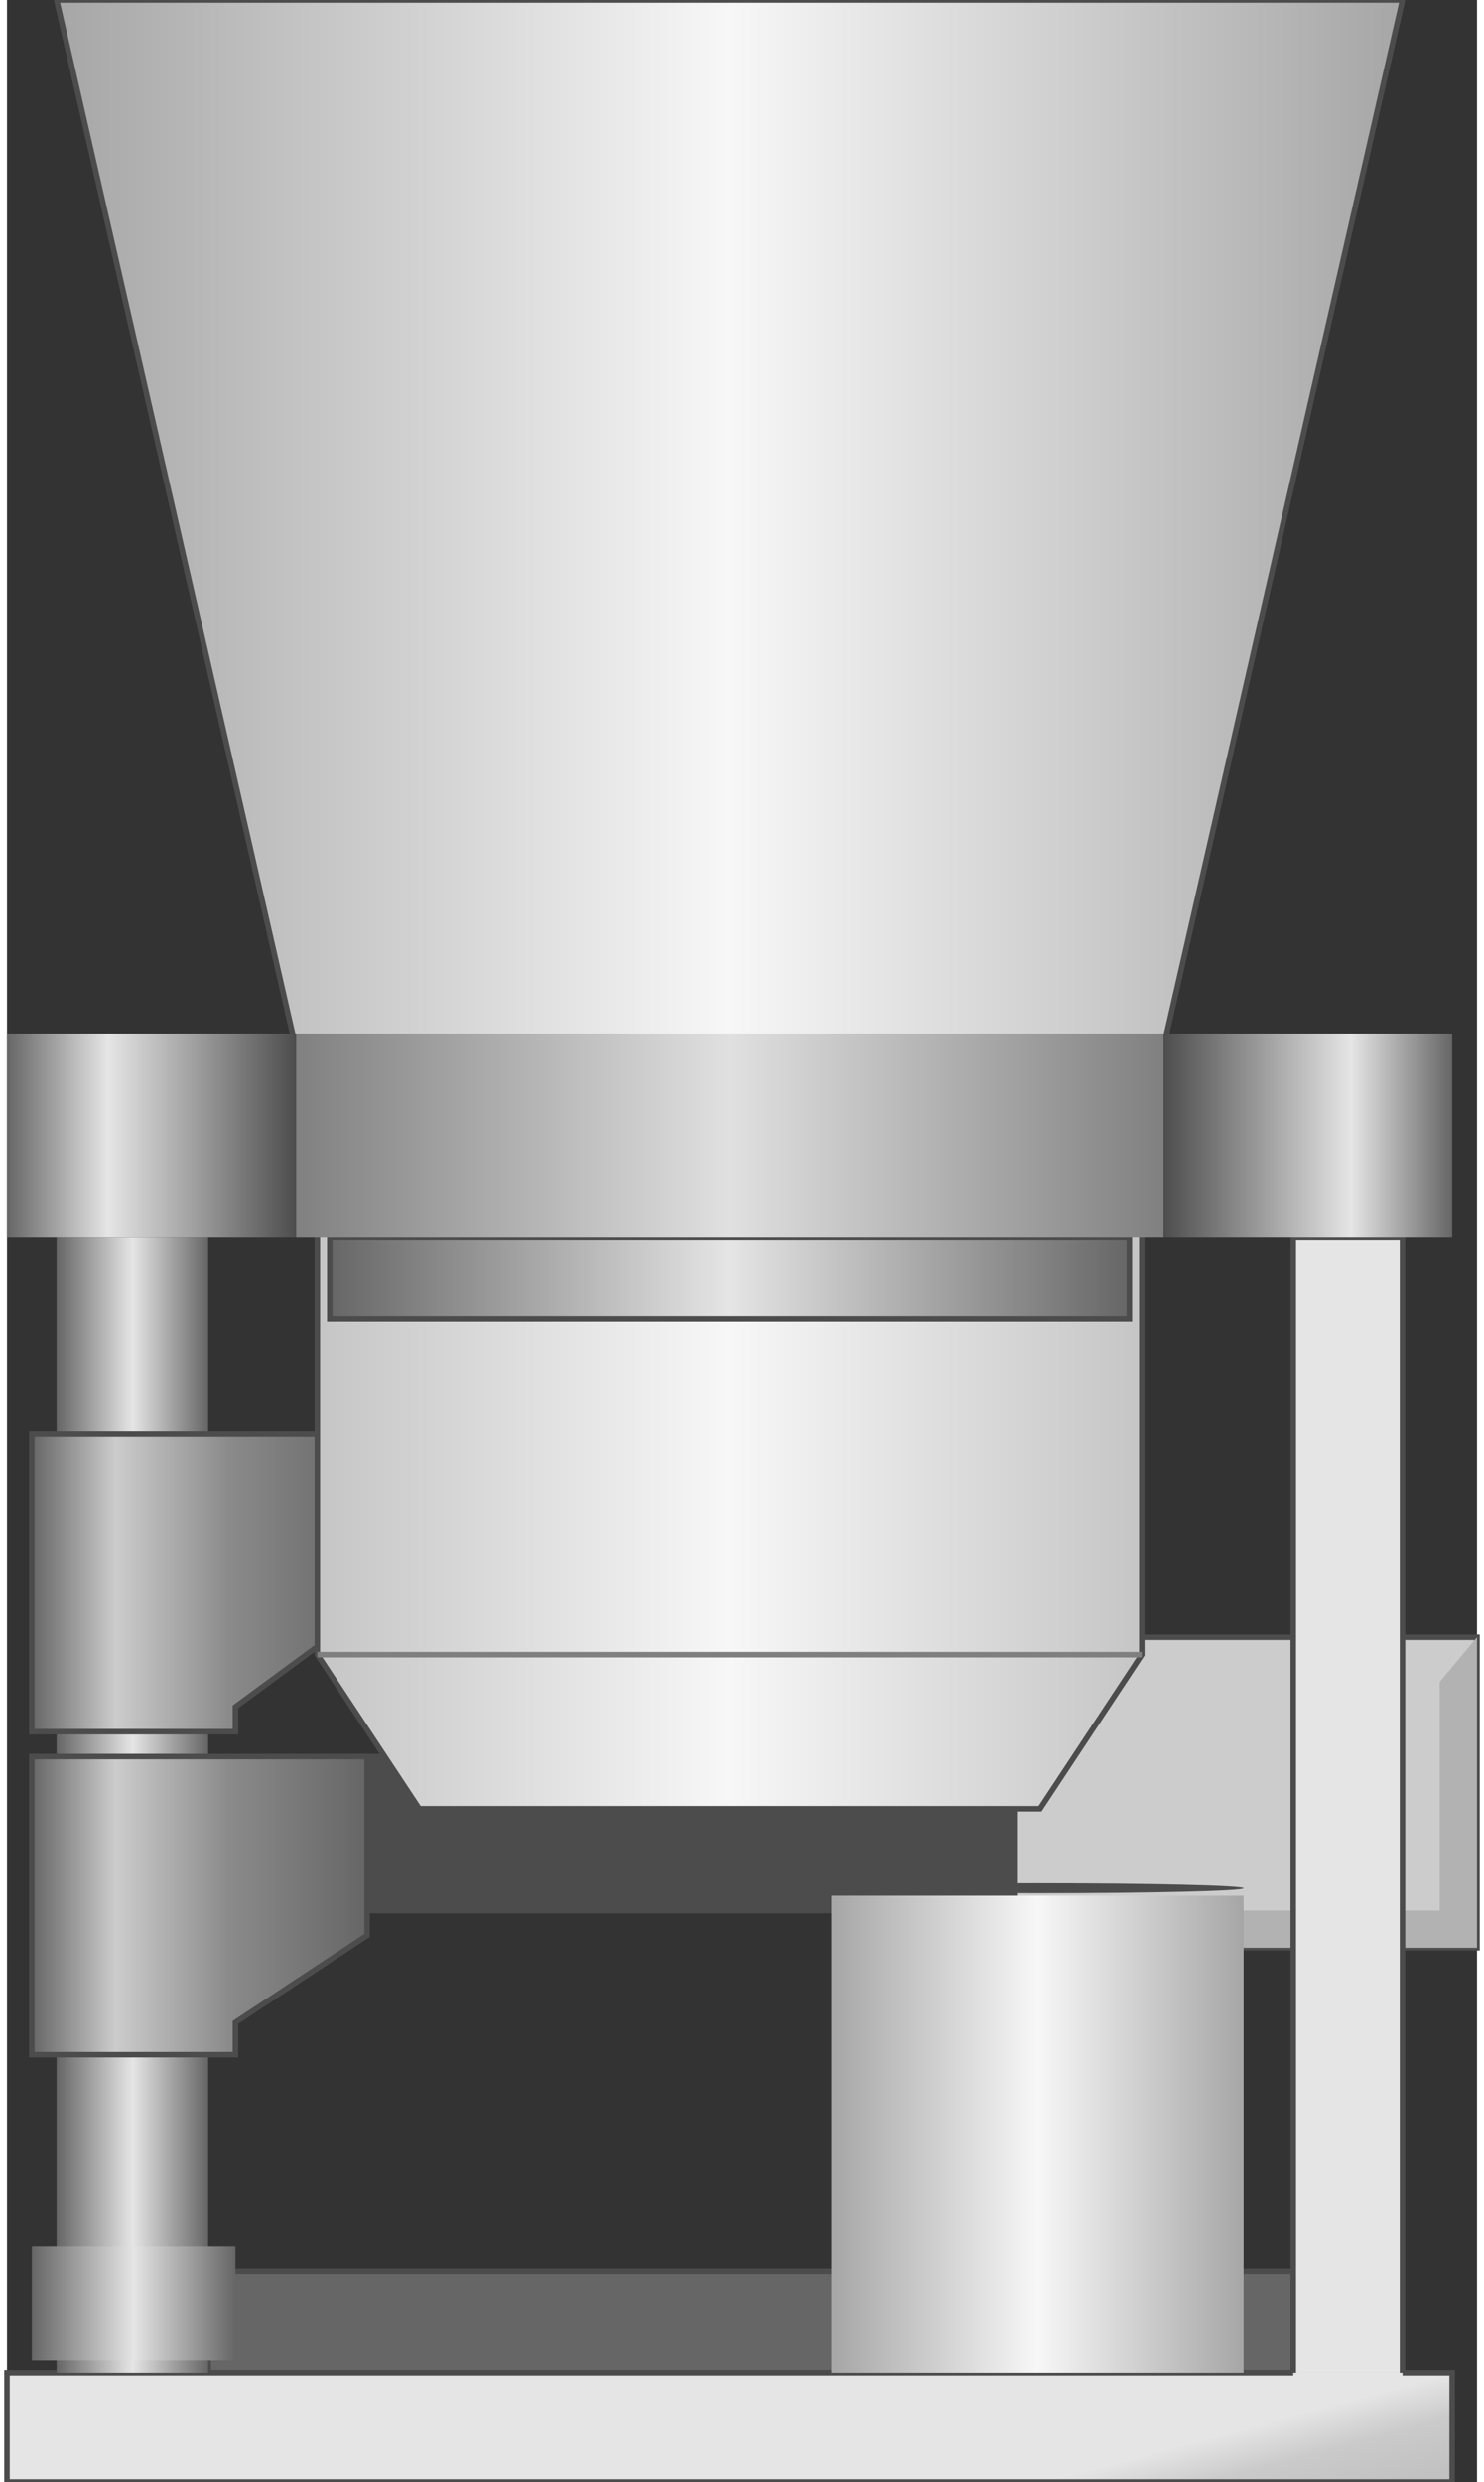<svg version="1.1" xmlns="http://www.w3.org/2000/svg" xmlns:xlink="http://www.w3.org/1999/xlink" width="67px" height="112px" viewBox="0 0 66.665 112.5" enable-background="new 0 0 66.665 112.5" xml:space="preserve">
<rect x="0" y="0" width="66.665" height="112.5" fill="#333333" stroke="none"/>
<g id="Group_Holder">
	<path fill="#4C4C4C" stroke="#4C4C4C" stroke-width="0.25" d="M16.329,79.616h29.391v6.981H16.329V79.616z" />
	<path fill="#CCCCCC" stroke="#4C4C4C" stroke-width="0.25" d="M66.665,88.287H45.719V74.211h20.945V88.287z" />
	<path fill="#B2B2B2" d="M45.719,88.287l1.689-1.689h17.566V76.238l1.689-2.027v14.076H45.719z" />
</g>
<g id="Group_Support_Structure">
	<path fill="#666666" stroke="#4C4C4C" stroke-width="0.25" d="M9.122,102.927h49.21v4.616H9.122V102.927z" />
	<linearGradient id="SVGID_1_" gradientUnits="userSpaceOnUse" x1="35.584" y1="120.524" x2="29.955" y2="99.517">
		<stop offset="0" style="stop-color:#BFBFBF" />
		<stop offset="0.13" style="stop-color:#CACACA" />
		<stop offset="0.22" style="stop-color:#E5E5E5" />
	</linearGradient>
	<path fill="url(#SVGID_1_)" stroke="#4C4C4C" stroke-width="0.25" d="M63.287,107.543h2.252v4.955H0v-4.955h58.332" />
	<path fill="#E5E5E5" stroke="#4C4C4C" stroke-width="0.25" d="M58.332,107.543V56.081h4.955v51.462" />
</g>
<g id="Group_Tank">
	<linearGradient id="SVGID_2_" gradientUnits="userSpaceOnUse" x1="37.386" y1="96.732" x2="56.08" y2="96.732">
		<stop offset="0" style="stop-color:#A6A6A6" />
		<stop offset="0.5" style="stop-color:#F7F7F7" />
		<stop offset="1" style="stop-color:#A6A6A6" />
	</linearGradient>
	<path fill="url(#SVGID_2_)" d="M37.386,107.543H56.08v-21.62H37.386V107.543z" />
	<ellipse fill="#4C4C4C" cx="46.733" cy="85.585" rx="9.347" ry="0.226" />
</g>
<g id="Group_Metric_Weigh">
	<linearGradient id="SVGID_3_" gradientUnits="userSpaceOnUse" x1="2.252" y1="81.812" x2="9.122" y2="81.812">
		<stop offset="0" style="stop-color:#666666" />
		<stop offset="0.5" style="stop-color:#E5E5E5" />
		<stop offset="1" style="stop-color:#666666" />
	</linearGradient>
	<path fill="url(#SVGID_3_)" d="M9.122,56.081h-6.87v51.462h6.87V56.081z" />
	<linearGradient id="SVGID_4_" gradientUnits="userSpaceOnUse" x1="1.126" y1="71.733" x2="16.329" y2="71.733">
		<stop offset="0" style="stop-color:#666666" />
		<stop offset="0.25" style="stop-color:#CCCCCC" />
		<stop offset="0.59" style="stop-color:#8A8A8A" />
		<stop offset="1" style="stop-color:#666666" />
	</linearGradient>
	<path fill="url(#SVGID_4_)" stroke="#4C4C4C" stroke-width="0.25" d="M16.329,64.977H1.126V78.49h9.234v-1.126l5.969-4.392V64.977z   " />
	<linearGradient id="SVGID_5_" gradientUnits="userSpaceOnUse" x1="1.126" y1="86.373" x2="16.329" y2="86.373">
		<stop offset="0" style="stop-color:#666666" />
		<stop offset="0.25" style="stop-color:#CCCCCC" />
		<stop offset="0.59" style="stop-color:#8A8A8A" />
		<stop offset="1" style="stop-color:#666666" />
	</linearGradient>
	<path fill="url(#SVGID_5_)" stroke="#4C4C4C" stroke-width="0.25" d="M16.329,79.616H1.126v13.513h9.234v-1.463l5.969-3.941V79.616   z" />
	<linearGradient id="SVGID_6_" gradientUnits="userSpaceOnUse" x1="1.126" y1="104.391" x2="10.36" y2="104.391">
		<stop offset="0" style="stop-color:#666666" />
		<stop offset="0.5" style="stop-color:#E5E5E5" />
		<stop offset="1" style="stop-color:#666666" />
	</linearGradient>
	<path fill="url(#SVGID_6_)" d="M1.126,101.801h9.234v5.18H1.126V101.801z" />
</g>
<g id="Group_Feeder">
	<linearGradient id="SVGID_7_" gradientUnits="userSpaceOnUse" x1="2.252" y1="40.991" x2="63.287" y2="40.991">
		<stop offset="0" style="stop-color:#A6A6A6" />
		<stop offset="0.5" style="stop-color:#F7F7F7" />
		<stop offset="1" style="stop-color:#A6A6A6" />
	</linearGradient>
	<path fill="url(#SVGID_7_)" stroke="#4C4C4C" stroke-width="0.25" d="M2.252,0.001L12.95,46.847l1.126,9.234V75l4.617,6.981h28.153   L51.462,75V56.081l1.126-9.234L63.287,0.001H2.252z" />
	<path fill="none" stroke="#7F7F7F" stroke-width="0.25" d="M14.076,75h37.386" />
</g>
<g id="Group_Tapper">
	<linearGradient id="SVGID_8_" gradientUnits="userSpaceOnUse" x1="14.639" y1="57.94" x2="50.899" y2="57.94">
		<stop offset="0" style="stop-color:#666666" />
		<stop offset="0.5" style="stop-color:#E5E5E5" />
		<stop offset="1" style="stop-color:#666666" />
	</linearGradient>
	<path fill="url(#SVGID_8_)" stroke="#4C4C4C" stroke-width="0.25" d="M14.639,56.081h36.26v3.716h-36.26V56.081z" />
	<linearGradient id="SVGID_9_" gradientUnits="userSpaceOnUse" x1="0" y1="51.464" x2="65.539" y2="51.464">
		<stop offset="0" style="stop-color:#666666" />
		<stop offset="0.07" style="stop-color:#E5E5E5" />
		<stop offset="0.2" style="stop-color:#4D4D4D" />
		<stop offset="0.2" style="stop-color:#808080" />
		<stop offset="0.5" style="stop-color:#E0E0E0" />
		<stop offset="0.8" style="stop-color:#808080" />
		<stop offset="0.8" style="stop-color:#4D4D4D" />
		<stop offset="0.93" style="stop-color:#E5E5E5" />
		<stop offset="1" style="stop-color:#666666" />
	</linearGradient>
	<path fill="url(#SVGID_9_)" d="M0,46.847h65.539v9.234H0V46.847z" />
</g>
</svg>